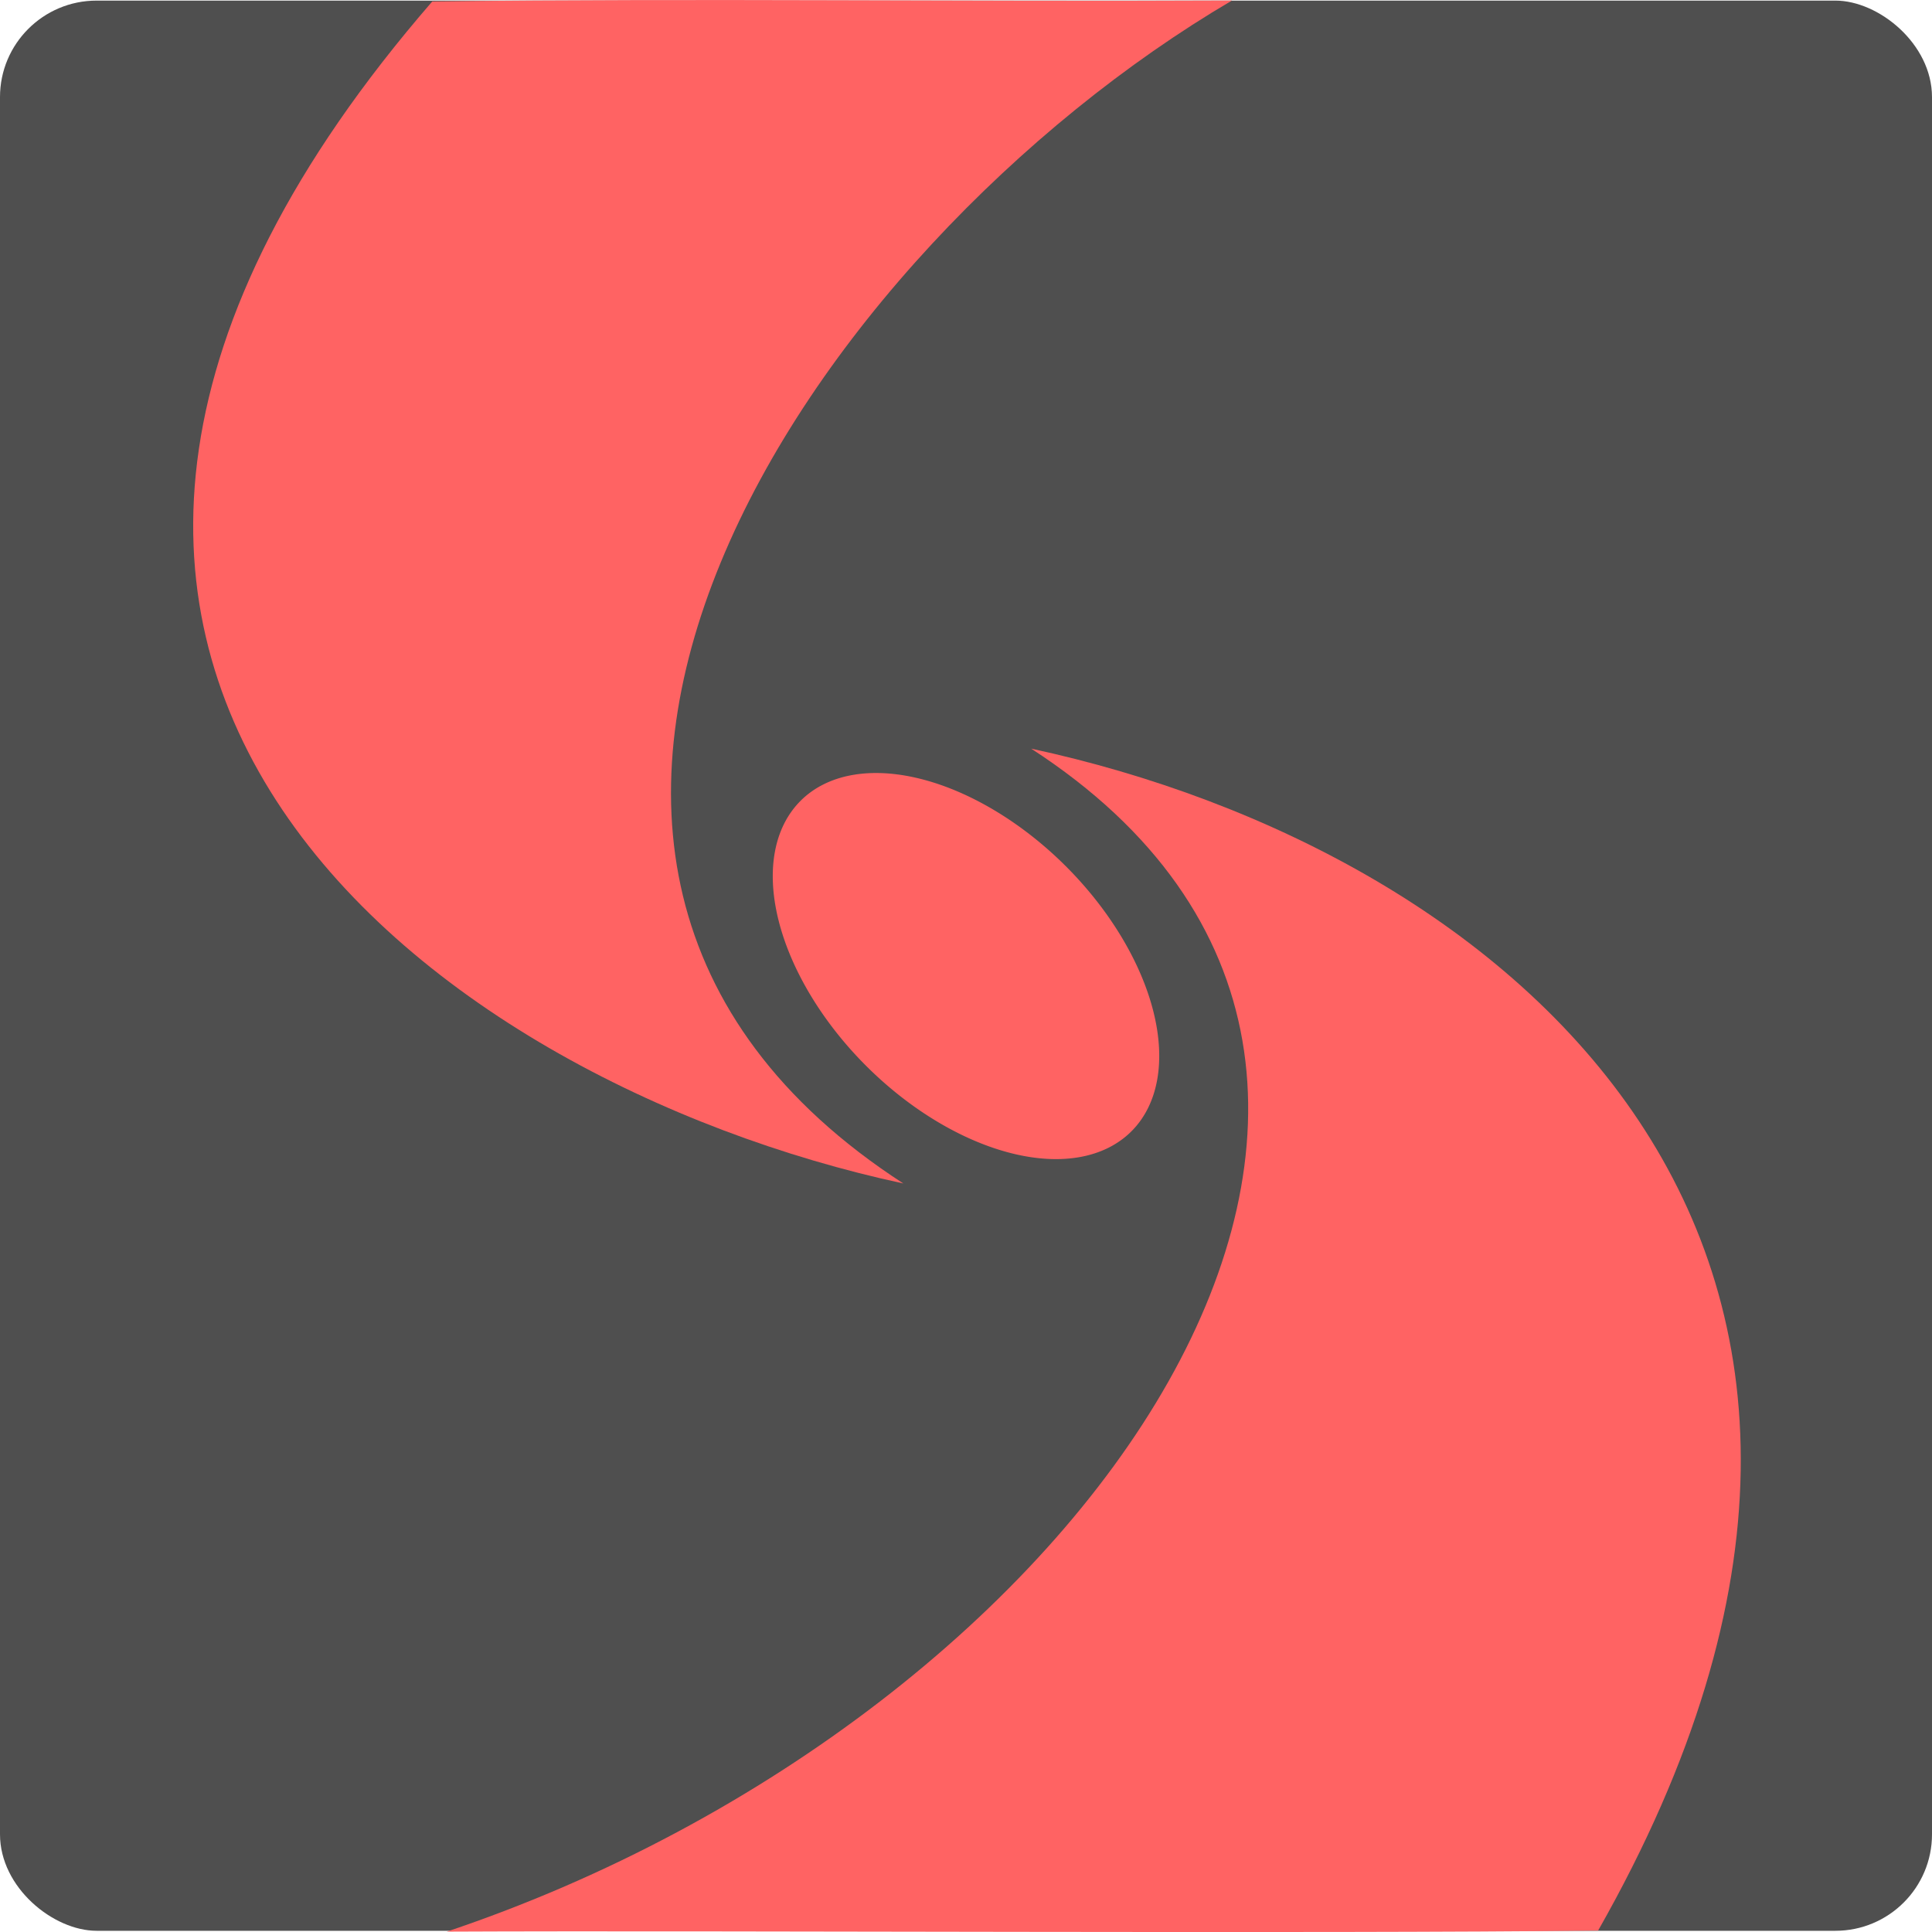 <svg height="16" width="16" xmlns="http://www.w3.org/2000/svg"><rect fill="#4f4f4f" height="16" rx=".799" ry=".8" transform="matrix(0 -1 -1 0 0 0)" width="15.985" x="-15.99" y="-16"/><g fill="#ff6363"><path d="m13.235 15.988c3.225-5.673-.758-8.941-4.695-9.788 4.167 2.7.476 8.012-4.84 9.797 2.296-.011 7.239.019 9.535-.009z" fill-rule="evenodd"/><path d="m3.58.012c-4.713 5.437-.037 8.942 3.901 9.789-4.168-2.7-.775-7.742 2.722-9.797-2.296.011-4.327-.019-6.623.008z" fill-rule="evenodd"/><path d="m9.37 9.369a1.936 1.169 44.941 0 1 -2.74-2.737 1.936 1.169 44.941 1 1 2.74 2.737z"/></g></svg>